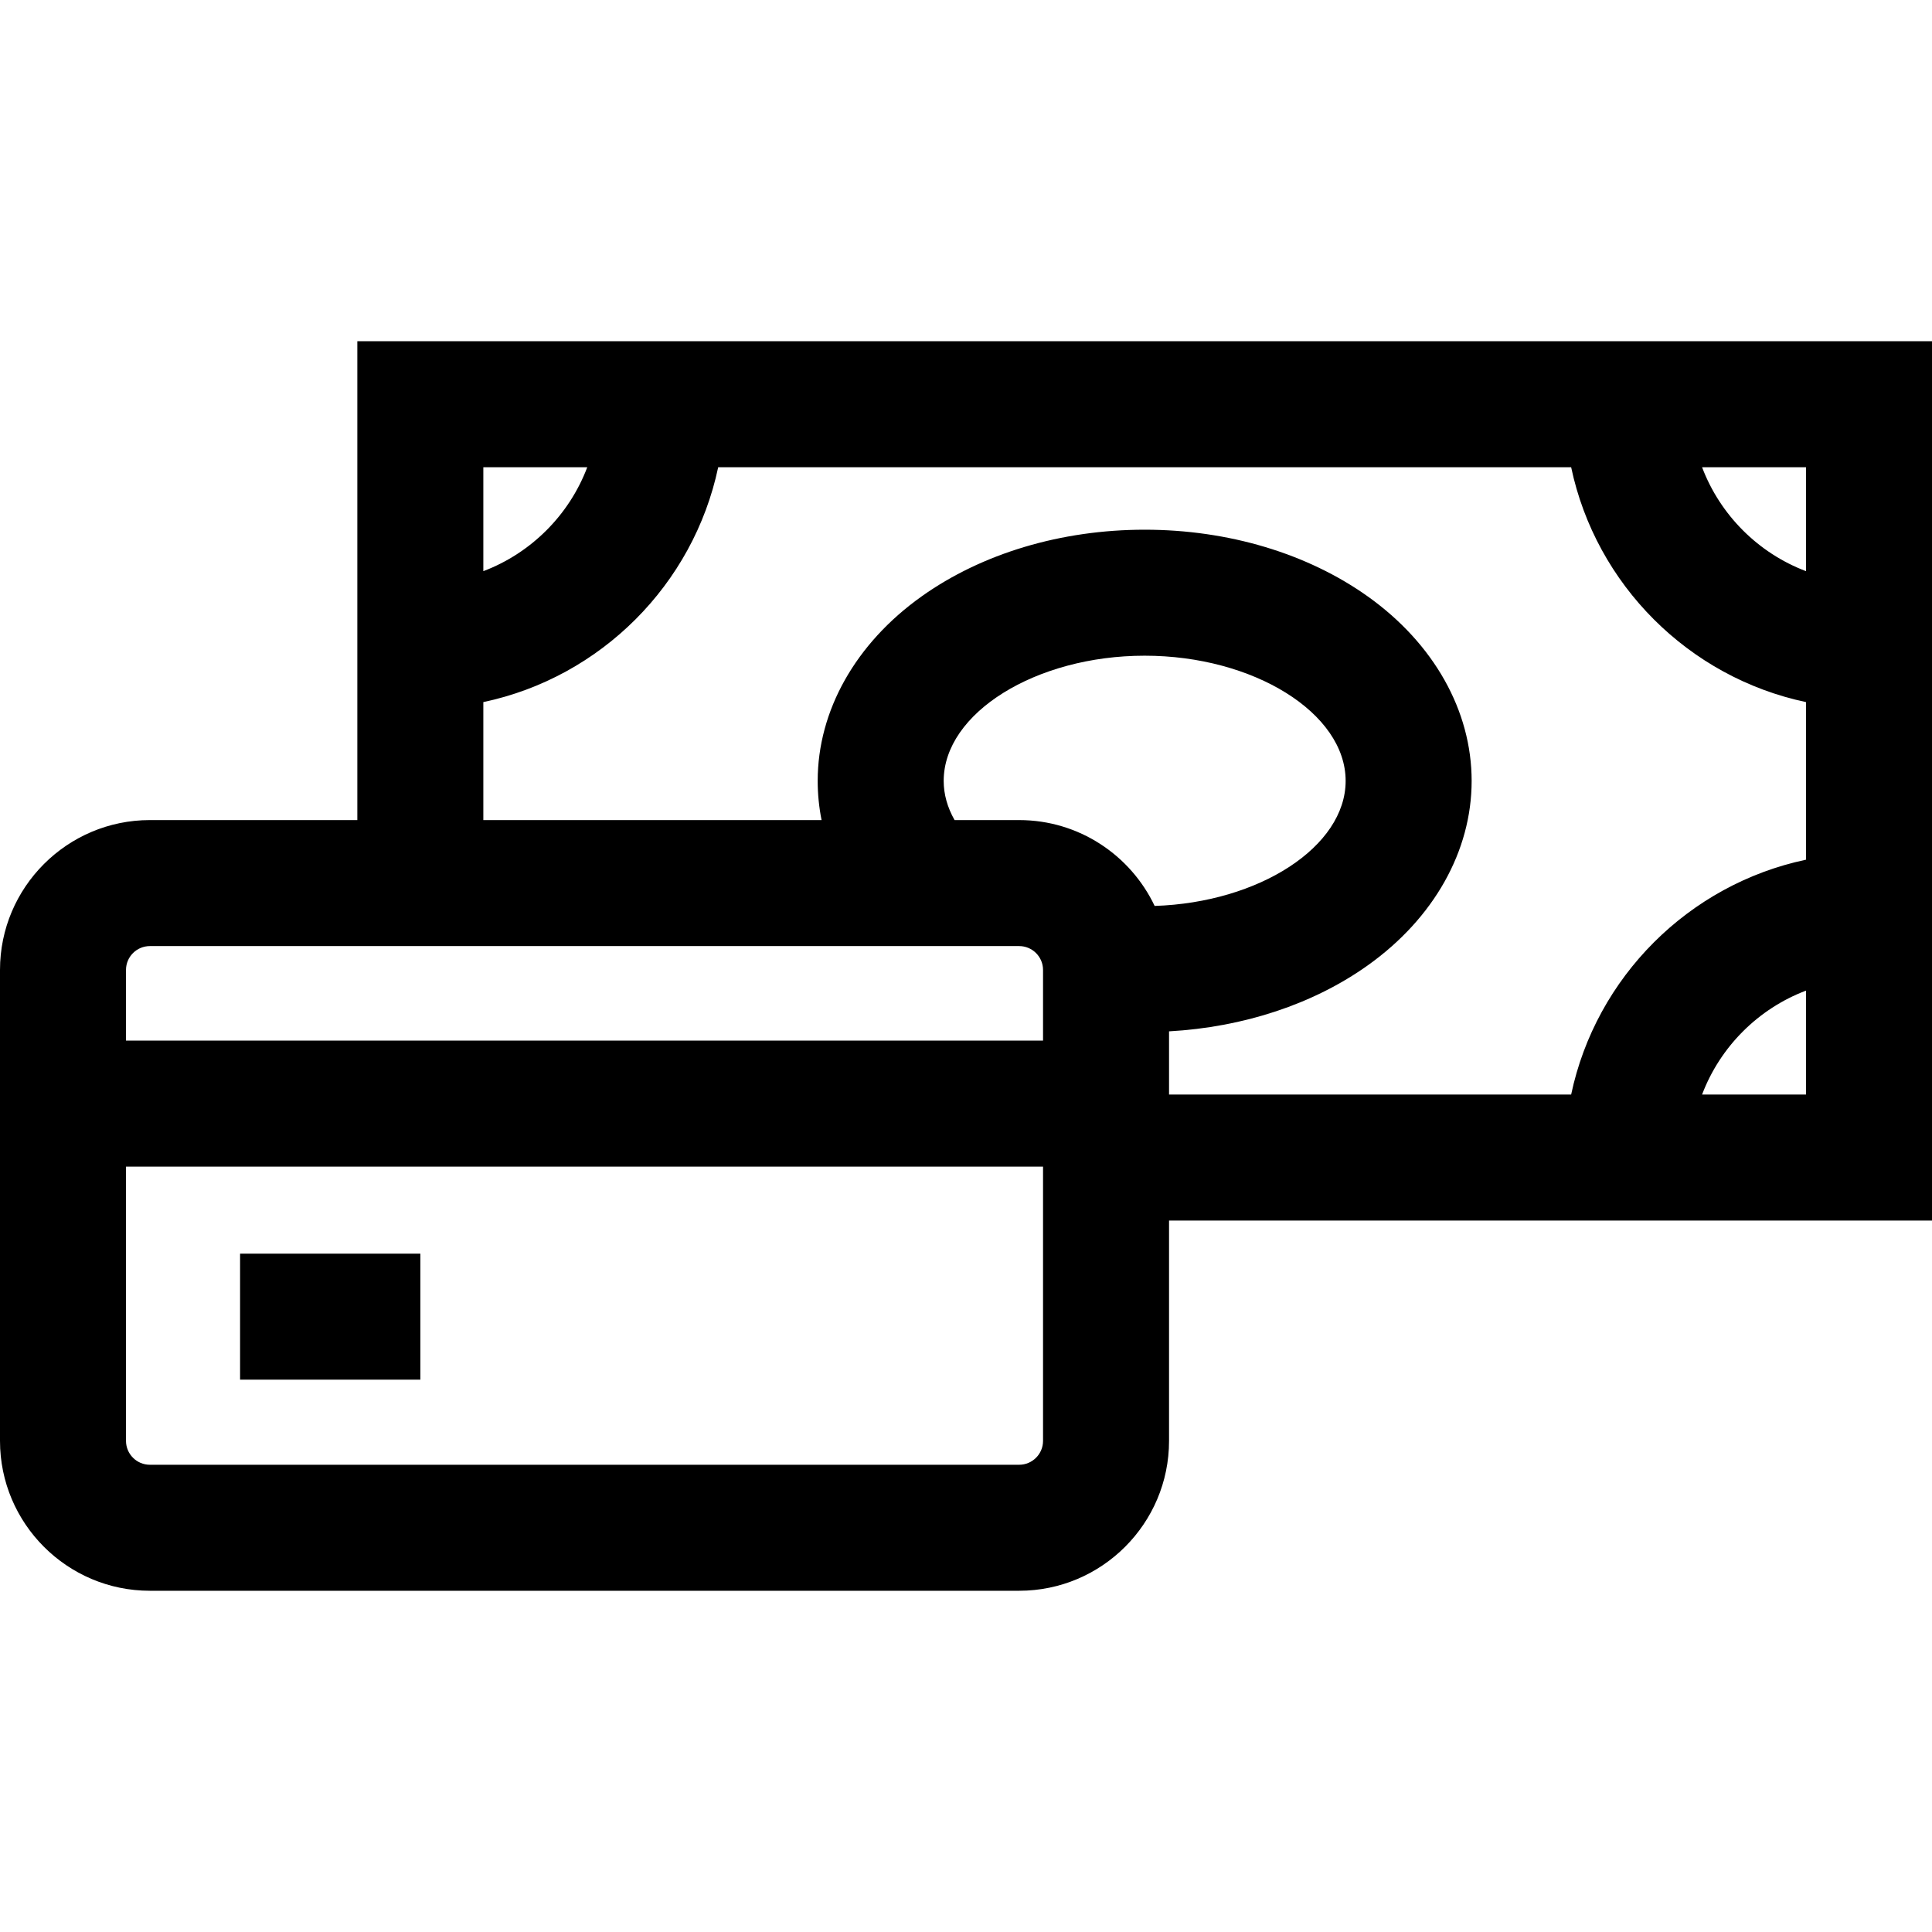 <?xml version="1.0" encoding="iso-8859-1"?>
<!-- Uploaded to: SVG Repo, www.svgrepo.com, Generator: SVG Repo Mixer Tools -->
<svg fill="#000000" version="1.1" id="Layer_1" xmlns="http://www.w3.org/2000/svg" xmlns:xlink="http://www.w3.org/1999/xlink" 
	 viewBox="0 0 512 512" xml:space="preserve">
<g>
	<g>
		<path d="M94.698,90.433V217.33H39.716C17.817,217.33,0,235.146,0,257.044v124.808c0,21.899,17.817,39.716,39.716,39.716h230.377
			c21.899,0,39.716-17.816,39.716-39.716v-58.395H512V90.433H94.698z M478.609,123.824v27.54
			c-12.664-4.796-22.745-14.877-27.541-27.54H478.609z M128.089,123.824h27.541c-4.796,12.664-14.877,22.745-27.541,27.54V123.824z
			 M276.415,381.852c0,3.487-2.837,6.324-6.323,6.324H39.716c-3.487,0-6.324-2.837-6.324-6.324v-72.686h243.024V381.852z
			 M276.417,275.775H33.391v-18.73c0-3.487,2.837-6.324,6.324-6.324h230.377c3.487,0,6.324,2.837,6.324,6.324V275.775z
			 M270.092,217.331h-17.12c-1.908-3.37-2.885-6.844-2.885-10.386c0-17.985,24.391-33.179,53.261-33.179
			s53.261,15.193,53.261,33.179c0,17.434-22.918,32.243-50.618,33.135C299.618,226.646,285.924,217.331,270.092,217.331z
			 M478.609,290.066h-27.541c4.796-12.664,14.877-22.746,27.541-27.541V290.066z M478.61,227.828
			c-31.113,6.574-55.664,31.125-62.238,62.238H309.808v-16.749h-0.001c19.733-1.101,38.251-7.209,52.701-17.511
			c17.473-12.456,27.493-30.266,27.493-48.86c0-18.594-10.021-36.404-27.493-48.86c-16.019-11.42-37.029-17.709-59.159-17.709
			s-43.14,6.289-59.159,17.709c-17.473,12.456-27.493,30.266-27.493,48.86c0,3.509,0.347,6.978,1.028,10.385h-89.636v-31.269
			c31.113-6.574,55.664-31.125,62.238-62.237h226.045c6.574,31.112,31.125,55.663,62.238,62.237V227.828z"/>
	</g>
</g>
<g>
	<g>
		<rect x="63.622" y="332.232" width="47.775" height="33.391"/>
	</g>
</g>
</svg>
